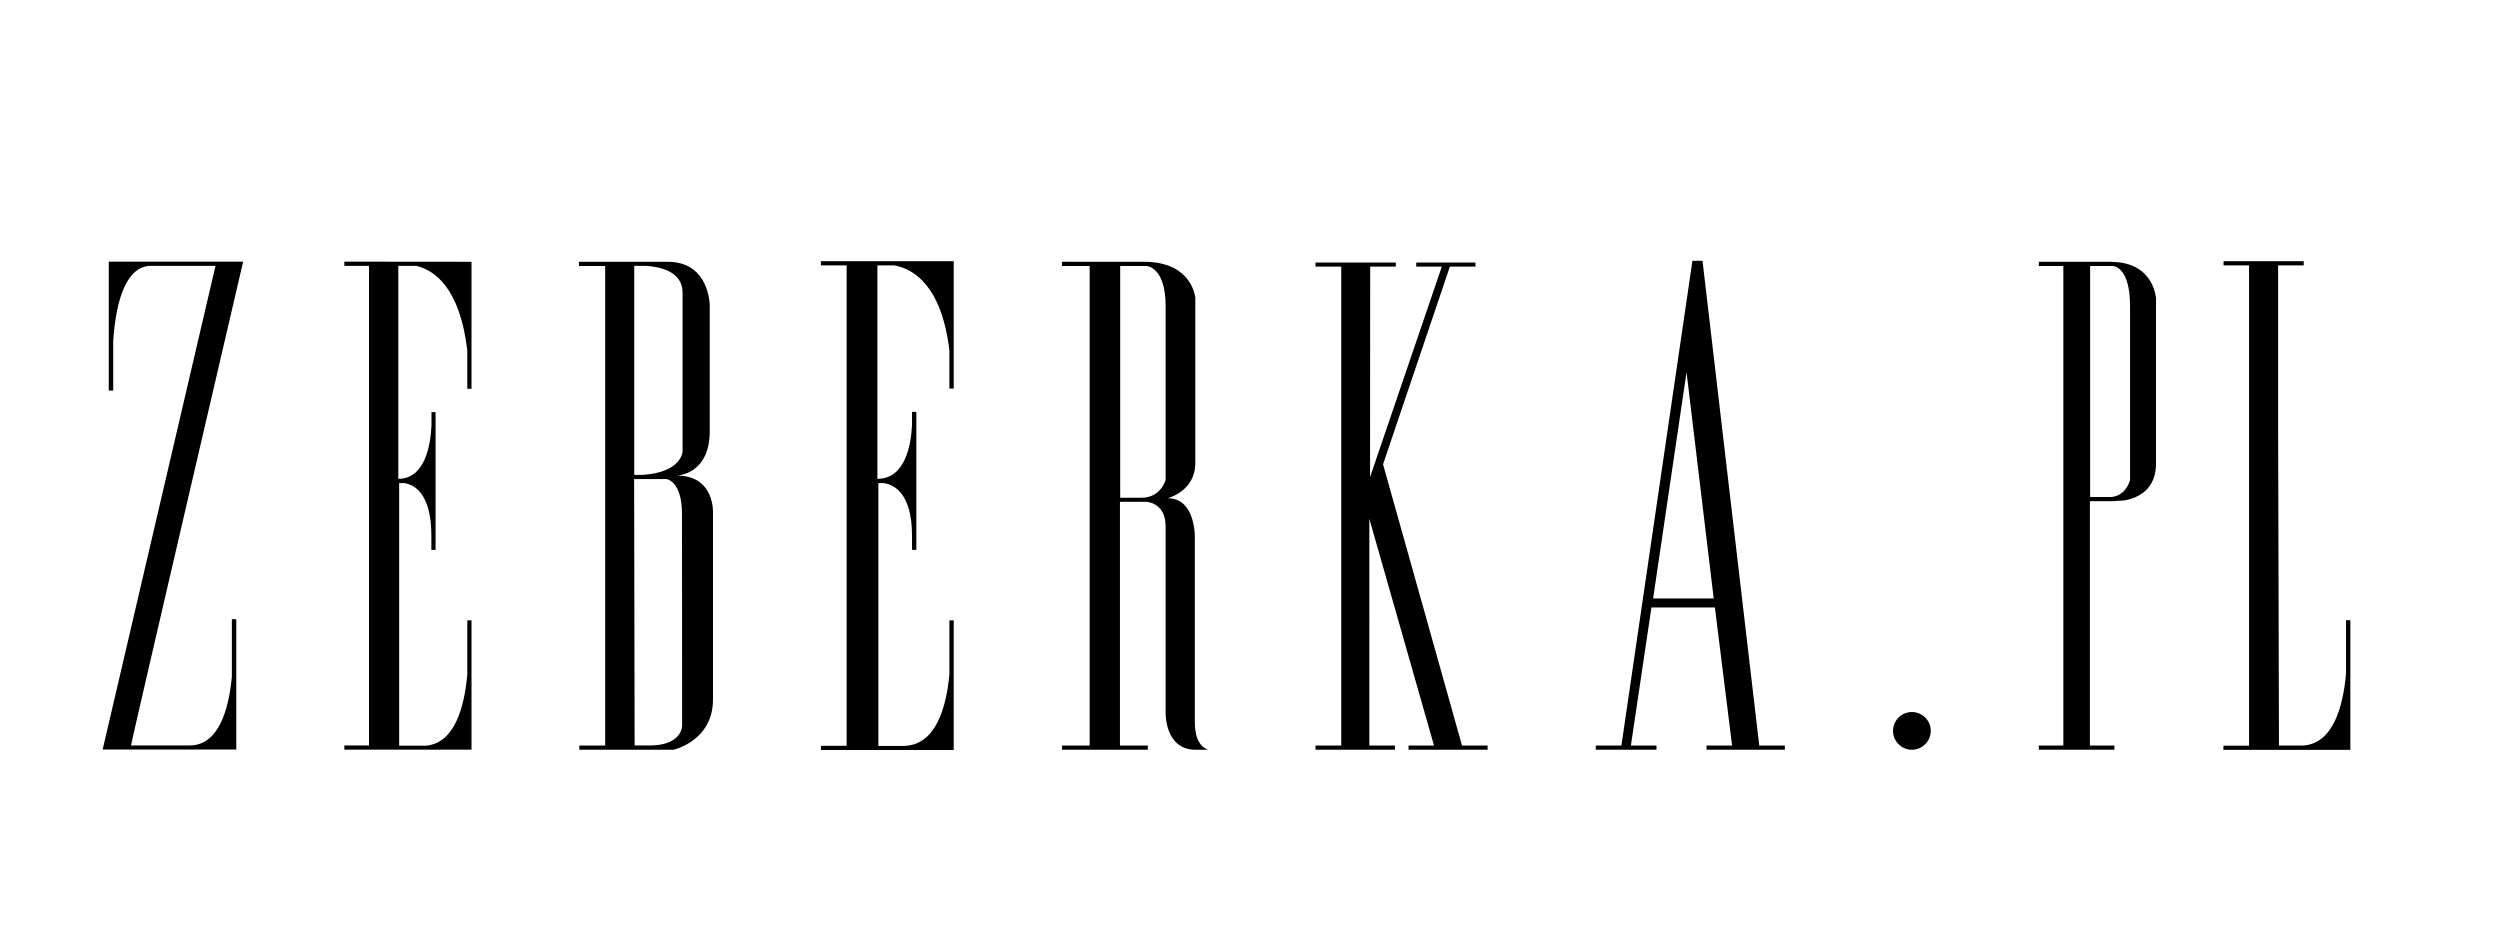 <svg xmlns="http://www.w3.org/2000/svg" viewBox="0 0 2080 788"><path d="M563.2 395.7s27.3-.8 27.3-36.8V254.1s0-36.3-35-36.3h-73.8v3.5h21.8v399H482v3.5h78.3s32.9-7.2 32.9-41.8V427s1.9-31.3-30-31.3zm-35.5-174.5h9.9c11.9.8 30.3 4.8 30.3 22.2v132.2s-.5 17.3-33.1 19.5h-7.1V221.2zm39.8 382.7s.2 15.3-24.6 16.3H528l-.4-221.6h27s12.8 1.6 12.8 28.8c.1 27.1.1 176.5.1 176.5zM200.9 217.7H90.5v107.2h3.7v-41.3c1.9-28.1 8.7-60.5 29.8-62.4h55.3L85.4 623.6h111.2V515.2h-3.7v47.7c-2.6 27.7-11 57.3-35.1 57.3H109c-.5 0 93.3-402.5 93.3-402.5h-1.4zm949.8 168.6l55.6-164.5h21.3v-3.4h-49.3v3.4h21.3l-59.7 175.1V369l.1-147.2h21.3v-3.4h-66.8v3.4h21.4v398.5h-21.4v3.5h66.1v-3.5h-21.3V431.7l53.8 188.6h-21.2v3.5h65.8v-3.5h-21.3zm313 234L1416.5 217h-8.4L1349 620.3h-21.3v3.5h50.5v-3.5h-21.3l17.1-114.9h52.8l14.3 114.9h-21.3v3.5h65.2v-3.5h-21.3zm-88.3-122.4l27.8-188.2 22.6 188.2h-50.4zm384.4-84.9c-.9.3-1.9.5-3 .6h3.7c-.2-.3-.4-.5-.7-.6zm-1.8-195.1l-1.8-.1h-59.9v3.5h20.4v399h-20.4v3.5h62.9v-3.5h-20.4V417h19s1.5-.1 3.8-.3c1.5-.1 3.4 0 5.5-.3 1.9-.3 3.9-.8 6-1.4 8.5-2.7 17.9-8.9 20.2-22.8l.3-2.4c.2-1.4.2-2.9.2-4.5V248.2s-1.5-29.3-35.8-30.3zm14.2 174.3v7.2c-.3 1.3-3.2 11-12.4 13.5-.9.3-1.9.5-3 .6H1739V221.3h18.6c1 0 14.6.7 14.6 33.4v137.5zm-12.4 20.8c-.9.3-1.9.5-3 .6h3.7c-.2-.3-.4-.5-.7-.6zM286.5 217.7v3.5H307v399h-20.5v3.5h105.8V516.1h-3.5V561c-2.4 27.3-10.5 57.2-34.2 59.4h-22.5V401.9h3.7c7.4.8 23.1 6.9 23.1 43.9v11.7h3.5V342.9H359v10.8c-.7 16.2-5.2 44.7-27.6 44.7V221.2h15c14.8 3.5 36.2 17.9 42.4 70.3v32h3.5V217.8h-2.1l-103.7-.1zm504.5-.4H683v3.5h21.4v399.7H683v3.5h110.5V516.1h-3.6V561c-2.6 28.3-11.6 59.6-38.5 59.6h-20.6V401.9h3.9c7.7.8 24.1 6.9 24.1 43.9v11.7h3.6V342.7h-3.6v11c-.8 16.2-5.5 44.7-28.8 44.7V220.8h14.1c15.5 2.8 39.2 16.2 45.8 70.6v31.9h3.6v-106H791zm1160.9 298.5v44.7c-2.5 27.9-11 58.7-36.3 59.8h-19.5l-.7-264.2V220.8h21.3v-3.5H1850v3.5h21.2v399.6h-21.3v3.5h105.6V516h-3.6z"/><circle cx="1590.7" cy="608.1" r="15.7"/><path d="M994.1 600.8V447.1s.8-32.6-22.6-32.6c0 0 23-5.6 23-29.3V248.1s-1.9-29.9-42-30.3h-68.9v3.5h23v399h-23v3.5H955v-3.5h-23.2V417.5h21.7s16.3.2 16.3 20.5v154.7s-1.1 31.1 25.1 31.1h10.7s-11.5-1.5-11.5-23zm-24.3-201.5s-4 14.8-19.8 14.8h-18V221.2h21.1s16.7-.4 16.7 33.5v144.6z"/><path d="M955.4 221.2h-69.5v-3.3l69.6.6z"/></svg>
